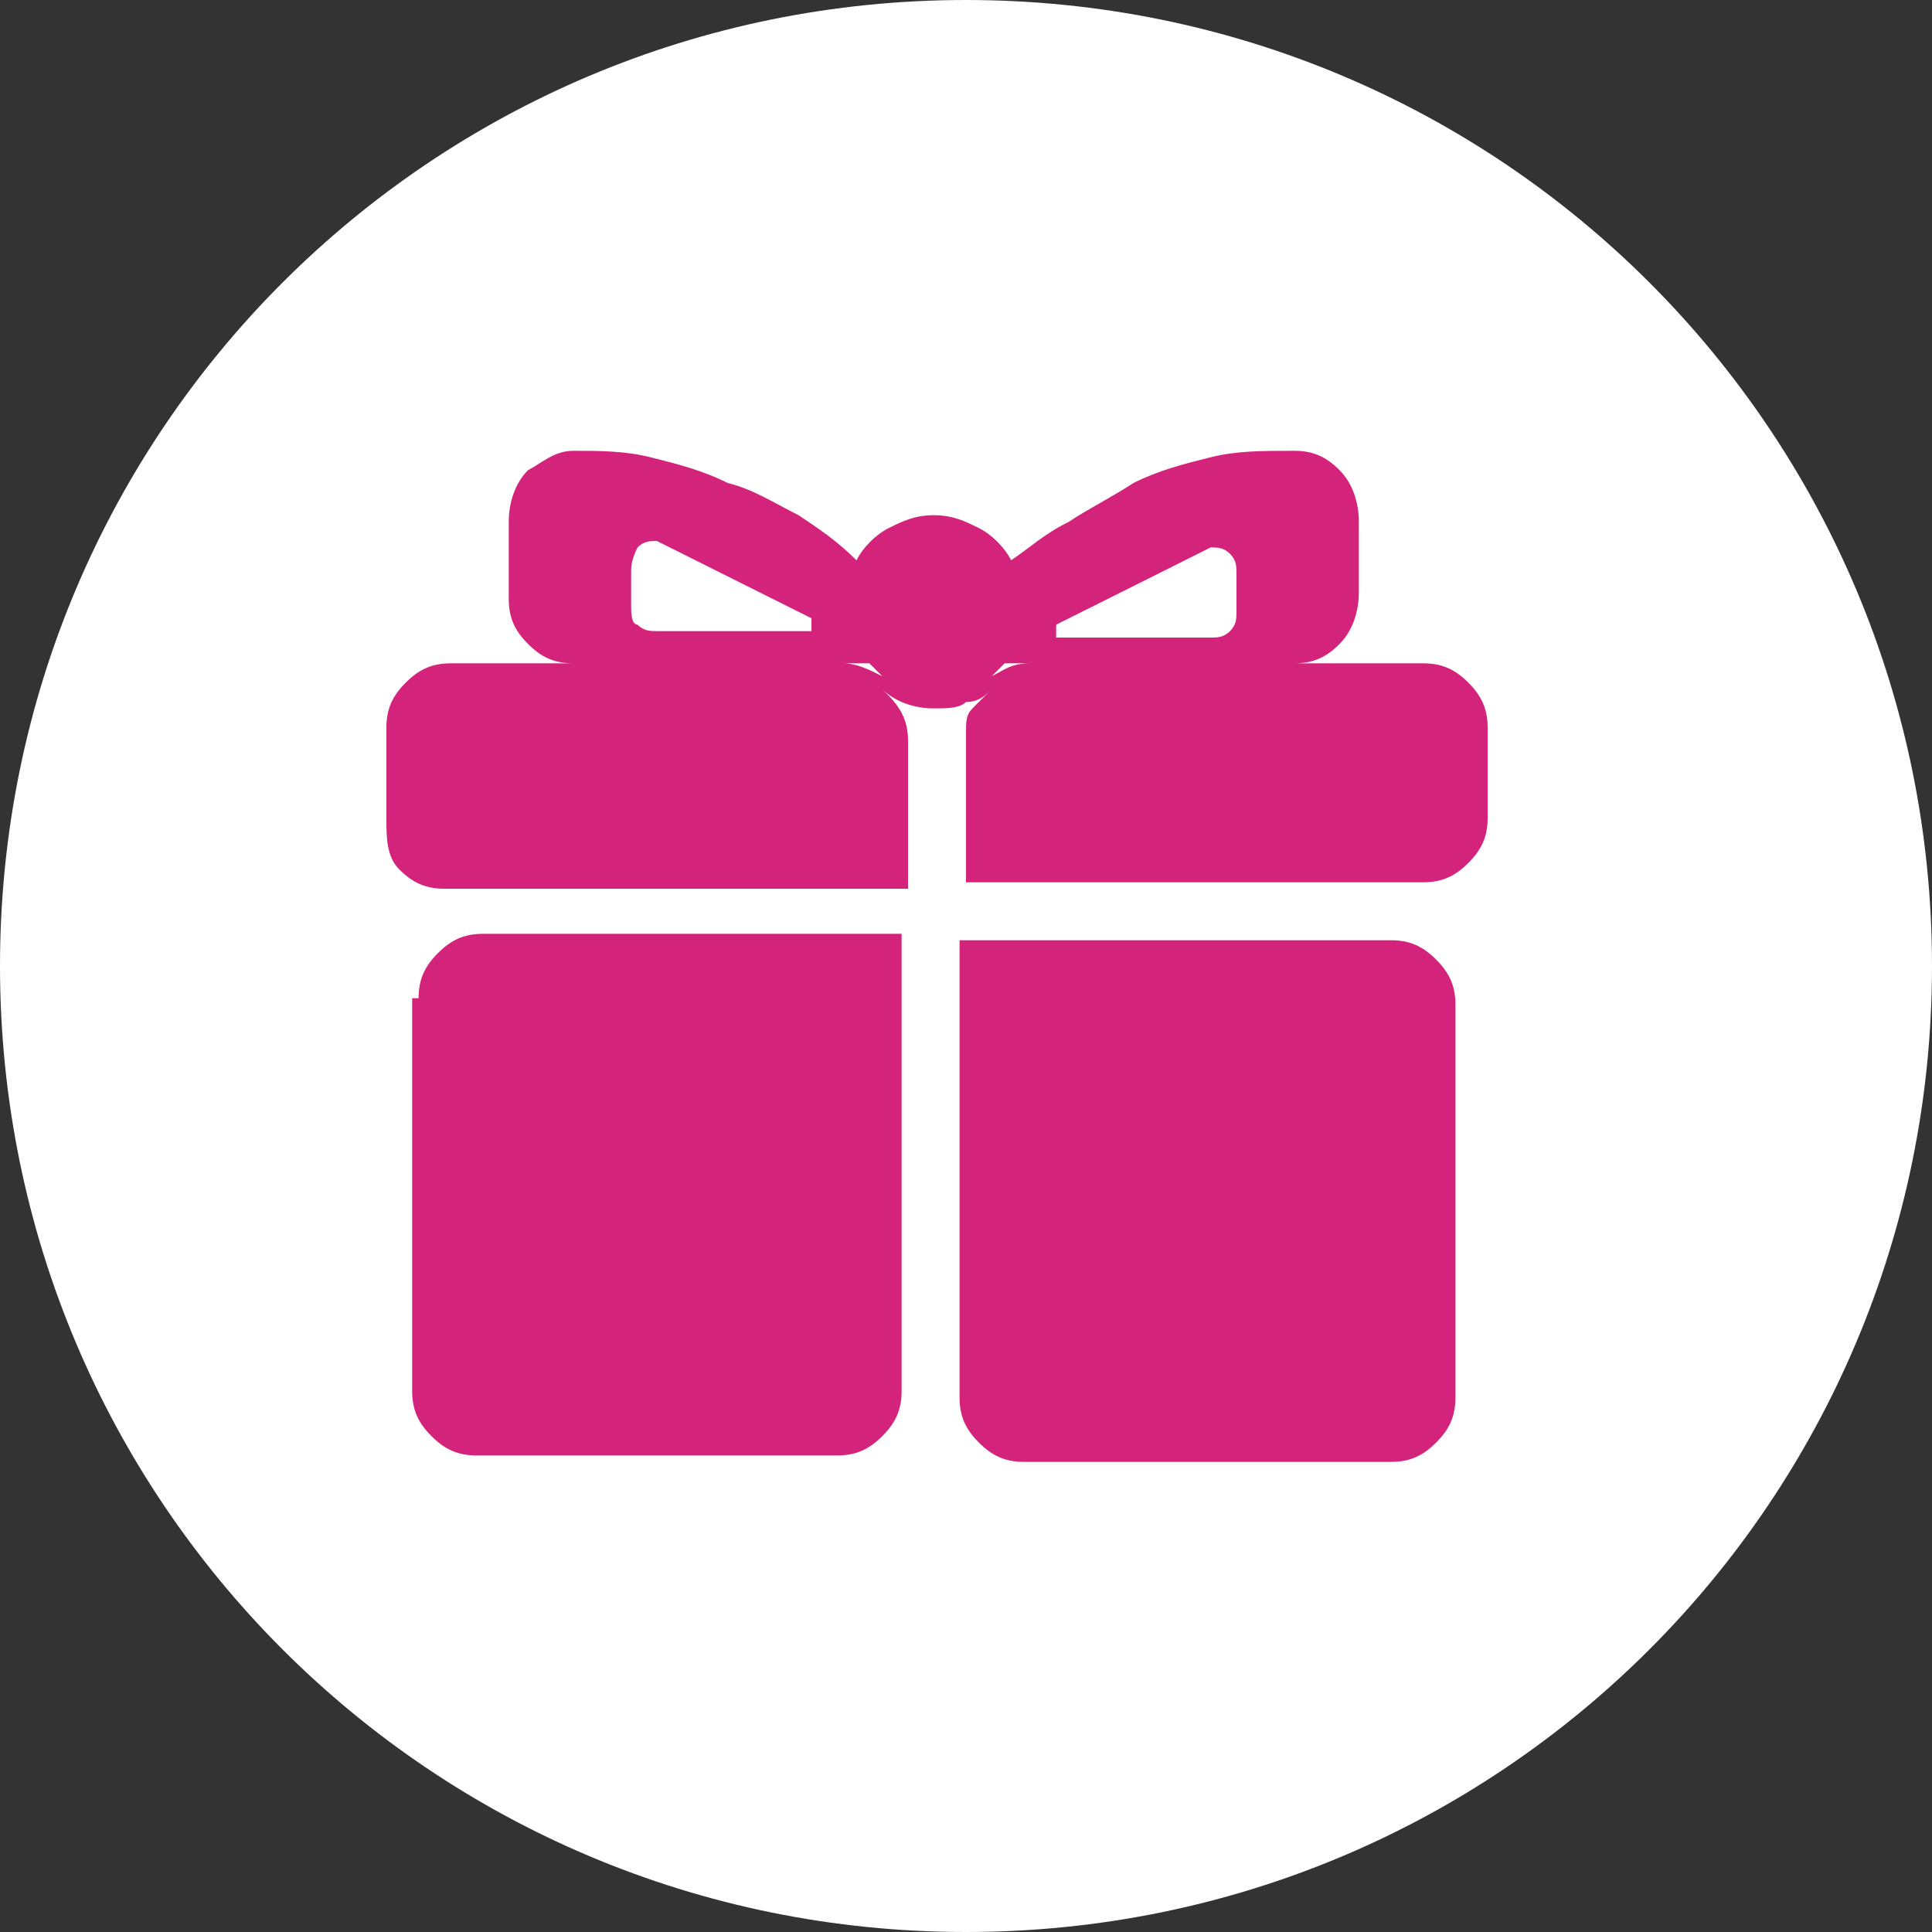 <?xml version="1.0" standalone="no"?><!DOCTYPE svg PUBLIC "-//W3C//DTD SVG 1.1//EN" "http://www.w3.org/Graphics/SVG/1.1/DTD/svg11.dtd"><svg t="1511044298517" class="icon" style="" viewBox="0 0 1024 1024" version="1.1" xmlns="http://www.w3.org/2000/svg" p-id="6137" xmlns:xlink="http://www.w3.org/1999/xlink" width="32" height="32"><rect x="0" y="0" width="1024" height="1024" fill="#333333" stroke="none"/><defs><style type="text/css"></style></defs><path d="M512 0c283.307 0 512 228.693 512 512s-228.693 512-512 512S0 795.307 0 512 228.693 0 512 0z" fill="#ffffff" p-id="6138" class="selected"></path><path d="M221.867 529.067c0-10.24 3.413-17.067 10.24-23.893 6.827-6.827 13.653-10.24 23.893-10.24H477.867v242.347c0 10.24-3.413 17.067-10.24 23.893-6.827 6.827-13.653 10.24-23.893 10.24H252.587c-10.24 0-17.067-3.413-23.893-10.24-6.827-6.827-10.24-13.653-10.24-23.893v-208.213h3.413z m515.413-30.72c10.24 0 17.067 3.413 23.893 10.24 6.827 6.827 10.24 13.653 10.24 23.893v208.213c0 10.24-3.413 17.067-10.24 23.893-6.827 6.827-13.653 10.24-23.893 10.24h-194.56c-10.24 0-17.067-3.413-23.893-10.24-6.827-6.827-10.24-13.653-10.24-23.893v-242.347h228.693z m17.067-146.773c10.24 0 17.067 3.413 23.893 10.24 6.827 6.827 10.24 13.653 10.24 23.893v47.787c0 10.24-3.413 17.067-10.24 23.893-6.827 6.827-13.653 10.24-23.893 10.24H512v-78.507c0-6.827 0-10.24 3.413-13.653l10.24-10.24c-3.413 3.413-6.827 6.827-13.653 6.827-3.413 3.413-10.24 3.413-17.067 3.413-10.24 0-20.48-3.413-27.307-10.24 6.827 6.827 13.653 13.653 13.653 27.307v78.507H235.52c-10.24 0-17.067-3.413-23.893-10.24S204.8 443.733 204.8 433.493v-47.787c0-10.24 3.413-17.067 10.24-23.893s13.653-10.24 23.893-10.24h208.213c6.827 0 13.653 3.413 20.48 6.827l-6.827-6.827H303.787c-10.24 0-17.067-3.413-23.893-10.24-6.827-6.827-10.24-13.653-10.24-23.893V276.48c0-10.24 3.413-20.48 10.24-27.307 6.827-3.413 13.653-10.24 23.893-10.24 13.653 0 27.307 0 40.96 3.413 13.653 3.413 27.307 6.827 40.96 13.653 13.653 3.413 23.893 10.24 37.547 17.067 10.24 6.827 20.48 13.653 30.72 23.893 3.413-6.827 10.24-13.653 17.067-17.067 6.827-3.413 13.653-6.827 23.893-6.827 10.24 0 17.067 3.413 23.893 6.827 6.827 3.413 13.653 10.24 17.067 17.067 10.24-6.827 17.067-13.653 30.72-20.48 10.24-6.827 23.893-13.653 34.133-20.48 13.653-6.827 27.307-10.24 40.96-13.653s27.307-3.413 44.373-3.413c10.24 0 17.067 3.413 23.893 10.24 6.827 6.827 10.24 17.067 10.24 27.307v37.547c0 10.24-3.413 20.48-10.24 27.307-6.827 6.827-13.653 10.24-23.893 10.24h-153.6l-3.413 3.413-3.413 3.413c6.827-3.413 10.24-6.827 20.48-6.827h208.213z m-194.56-13.653h81.92c3.413 0 6.827 0 10.24-3.413 3.413-3.413 3.413-6.827 3.413-10.24v-20.48c0-3.413 0-6.827-3.413-10.24-3.413-3.413-6.827-3.413-10.24-3.413l-81.92 40.96v6.827z m-129.707-10.24l-81.92-40.96c-3.413 0-6.827 0-10.24 3.413-3.413 6.827-3.413 10.24-3.413 13.653v17.067c0 3.413 0 10.24 3.413 10.24 3.413 3.413 6.827 3.413 10.24 3.413h81.92v-6.827z" fill="#d4237a" p-id="6139" class="selected"></path></svg>